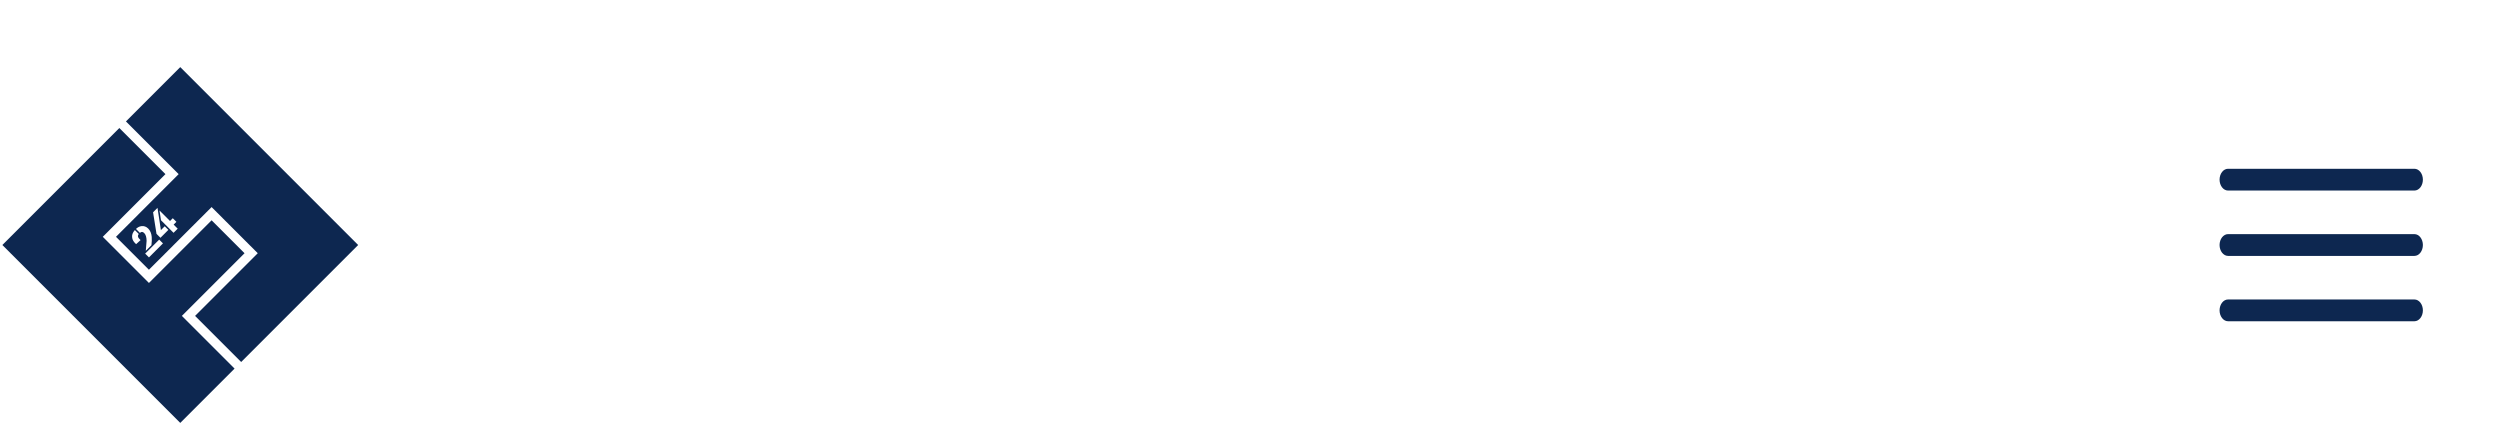 <svg width="771" height="131" viewBox="0 0 771 131" fill="none" xmlns="http://www.w3.org/2000/svg">
<path d="M55.099 53.704L35.772 73.033L45.929 83.189L65.258 63.861L79.492 78.094L60.163 97.422L74.379 111.638L110.459 75.561L55.591 20.697L38.843 37.447L55.099 53.704ZM41.983 75.29C41.832 75.152 41.73 75.056 41.673 74.999C41.182 74.507 40.881 73.971 40.771 73.392C40.611 72.543 40.885 71.728 41.59 70.947L42.808 72.165C42.569 72.441 42.494 72.732 42.583 73.038C42.63 73.205 42.702 73.345 42.798 73.462C42.917 73.594 43.101 73.789 43.349 74.05L41.983 75.29ZM43.154 71.827L41.932 70.605C42.437 70.114 42.987 69.826 43.583 69.745C44.388 69.63 45.097 69.877 45.712 70.492C46.338 71.118 46.699 71.984 46.793 73.086C46.852 73.816 46.824 74.661 46.705 75.619L44.961 77.362L44.974 77.207C45.135 75.5 45.213 74.523 45.209 74.275C45.194 73.15 44.948 72.35 44.472 71.874C44.022 71.426 43.583 71.411 43.154 71.827ZM45.935 79.385L44.768 78.219L49.093 73.895L50.259 75.061L45.935 79.385ZM49.484 73.335L48.263 72.114L47.209 65.468L48.573 64.105L49.62 70.963L50.8 69.783L51.919 70.902L49.484 73.335ZM53.523 71.798L49.654 67.93L49.183 64.905L52.432 68.153L53.286 67.298L54.406 68.418L53.551 69.272L54.801 70.522L53.523 71.798Z" fill="#0D2750"/>
<path d="M57.459 98.795L57.461 98.793L56.088 97.421L75.416 78.094L65.258 67.937L45.931 87.264L32.687 74.023L31.698 73.031L51.025 53.704L36.805 39.483L0.725 75.561L55.591 130.426L72.341 113.677L57.459 98.795Z" fill="#0D2750"/>
<path d="M744.606 58.766H687.127C685.69 58.766 684.514 57.255 684.514 55.407C684.514 53.56 685.69 52.048 687.127 52.048H744.606C746.043 52.048 747.219 53.56 747.219 55.407C747.219 57.255 746.043 58.766 744.606 58.766ZM744.606 78.921H687.127C685.69 78.921 684.514 77.409 684.514 75.562C684.514 73.714 685.69 72.203 687.127 72.203H744.606C746.043 72.203 747.219 73.714 747.219 75.562C747.219 77.409 746.043 78.921 744.606 78.921ZM744.606 99.075H687.127C685.69 99.075 684.514 97.563 684.514 95.716C684.514 93.868 685.69 92.357 687.127 92.357H744.606C746.043 92.357 747.219 93.868 747.219 95.716C747.219 97.563 746.043 99.075 744.606 99.075Z" fill="#0D2750"/>
</svg>

